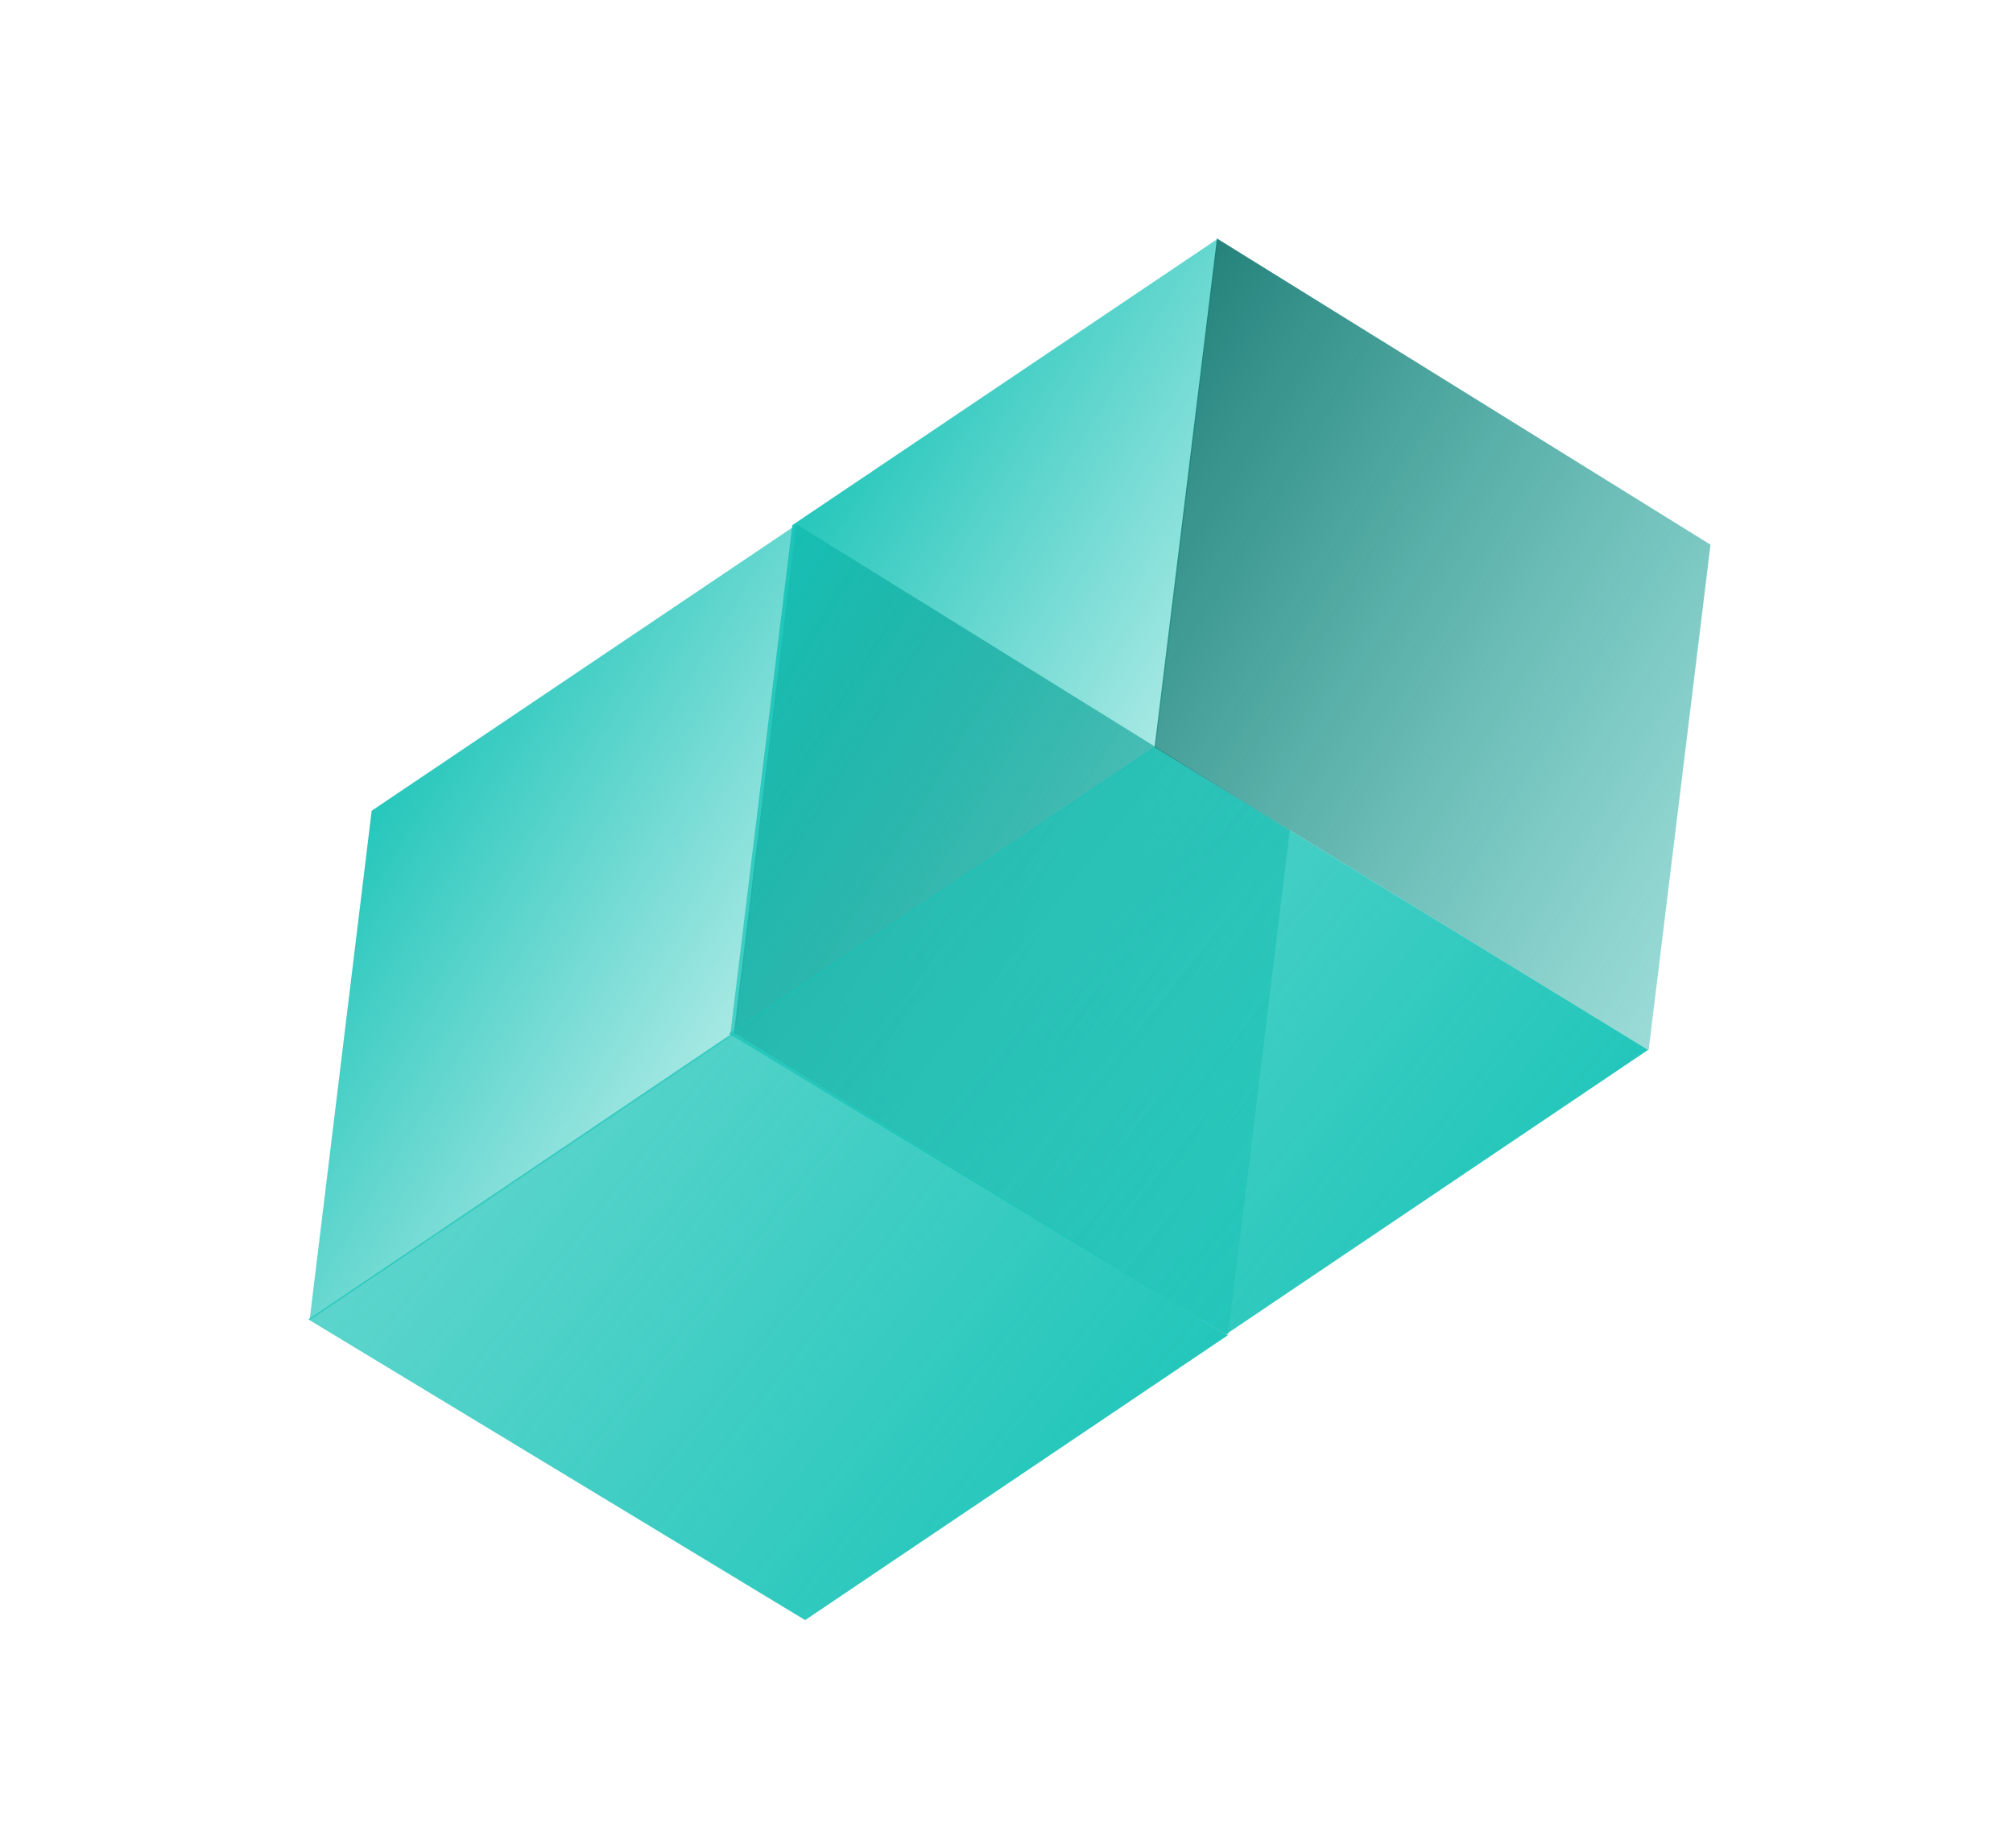 <svg width="110" height="101" viewBox="0 0 110 101" fill="none" xmlns="http://www.w3.org/2000/svg">
<g filter="url(#filter0_f_115_2005)">
<path d="M16.918 72.137L20.31 44.302L43.571 28.642L40.179 56.477L16.918 72.137Z" fill="url(#paint0_linear_115_2005)"/>
<path d="M70.484 45.37L43.664 28.731L43.516 28.64L40.103 56.447L67.104 72.993L70.484 45.37Z" fill="url(#paint1_linear_115_2005)"/>
<path d="M43.997 88.527L16.995 72.184L16.847 72.093L40.074 56.428L67.075 72.975L43.997 88.527Z" fill="url(#paint2_linear_115_2005)"/>
<path d="M39.904 56.53L43.297 28.695L66.558 13.036L63.165 40.87L39.904 56.53Z" fill="url(#paint3_linear_115_2005)"/>
<path d="M93.47 29.763L66.65 13.124L66.502 13.033L63.089 40.84L90.09 57.386L93.47 29.763Z" fill="url(#paint4_linear_115_2005)"/>
<path d="M66.983 72.92L39.982 56.577L39.834 56.486L63.06 40.822L90.061 57.368L66.983 72.92Z" fill="url(#paint5_linear_115_2005)"/>
</g>
<defs>
<filter id="filter0_f_115_2005" x="0.938" y="0.919" width="108.474" height="99.835" filterUnits="userSpaceOnUse" color-interpolation-filters="sRGB">
<feFlood flood-opacity="0" result="BackgroundImageFix"/>
<feBlend mode="normal" in="SourceGraphic" in2="BackgroundImageFix" result="shape"/>
<feGaussianBlur stdDeviation="3.031" result="effect1_foregroundBlur_115_2005"/>
</filter>
<linearGradient id="paint0_linear_115_2005" x1="18.192" y1="42.816" x2="43.624" y2="58.401" gradientUnits="userSpaceOnUse">
<stop stop-color="#17C3B7"/>
<stop offset="1" stop-color="#17C3B7" stop-opacity="0.28"/>
</linearGradient>
<linearGradient id="paint1_linear_115_2005" x1="28.265" y1="34.345" x2="90.366" y2="72.401" gradientUnits="userSpaceOnUse">
<stop stop-color="#096760"/>
<stop offset="1" stop-color="#17C3B7" stop-opacity="0.21"/>
</linearGradient>
<linearGradient id="paint2_linear_115_2005" x1="6.231" y1="56.029" x2="58.308" y2="97.5" gradientUnits="userSpaceOnUse">
<stop stop-color="#17C3B7" stop-opacity="0.59"/>
<stop offset="1" stop-color="#17C3B7"/>
</linearGradient>
<linearGradient id="paint3_linear_115_2005" x1="41.178" y1="27.209" x2="66.611" y2="42.794" gradientUnits="userSpaceOnUse">
<stop stop-color="#17C3B7"/>
<stop offset="1" stop-color="#17C3B7" stop-opacity="0.28"/>
</linearGradient>
<linearGradient id="paint4_linear_115_2005" x1="51.251" y1="18.738" x2="113.353" y2="56.794" gradientUnits="userSpaceOnUse">
<stop stop-color="#096760"/>
<stop offset="1" stop-color="#17C3B7" stop-opacity="0.21"/>
</linearGradient>
<linearGradient id="paint5_linear_115_2005" x1="29.218" y1="40.422" x2="81.294" y2="81.894" gradientUnits="userSpaceOnUse">
<stop stop-color="#17C3B7" stop-opacity="0.59"/>
<stop offset="1" stop-color="#17C3B7"/>
</linearGradient>
</defs>
</svg>
